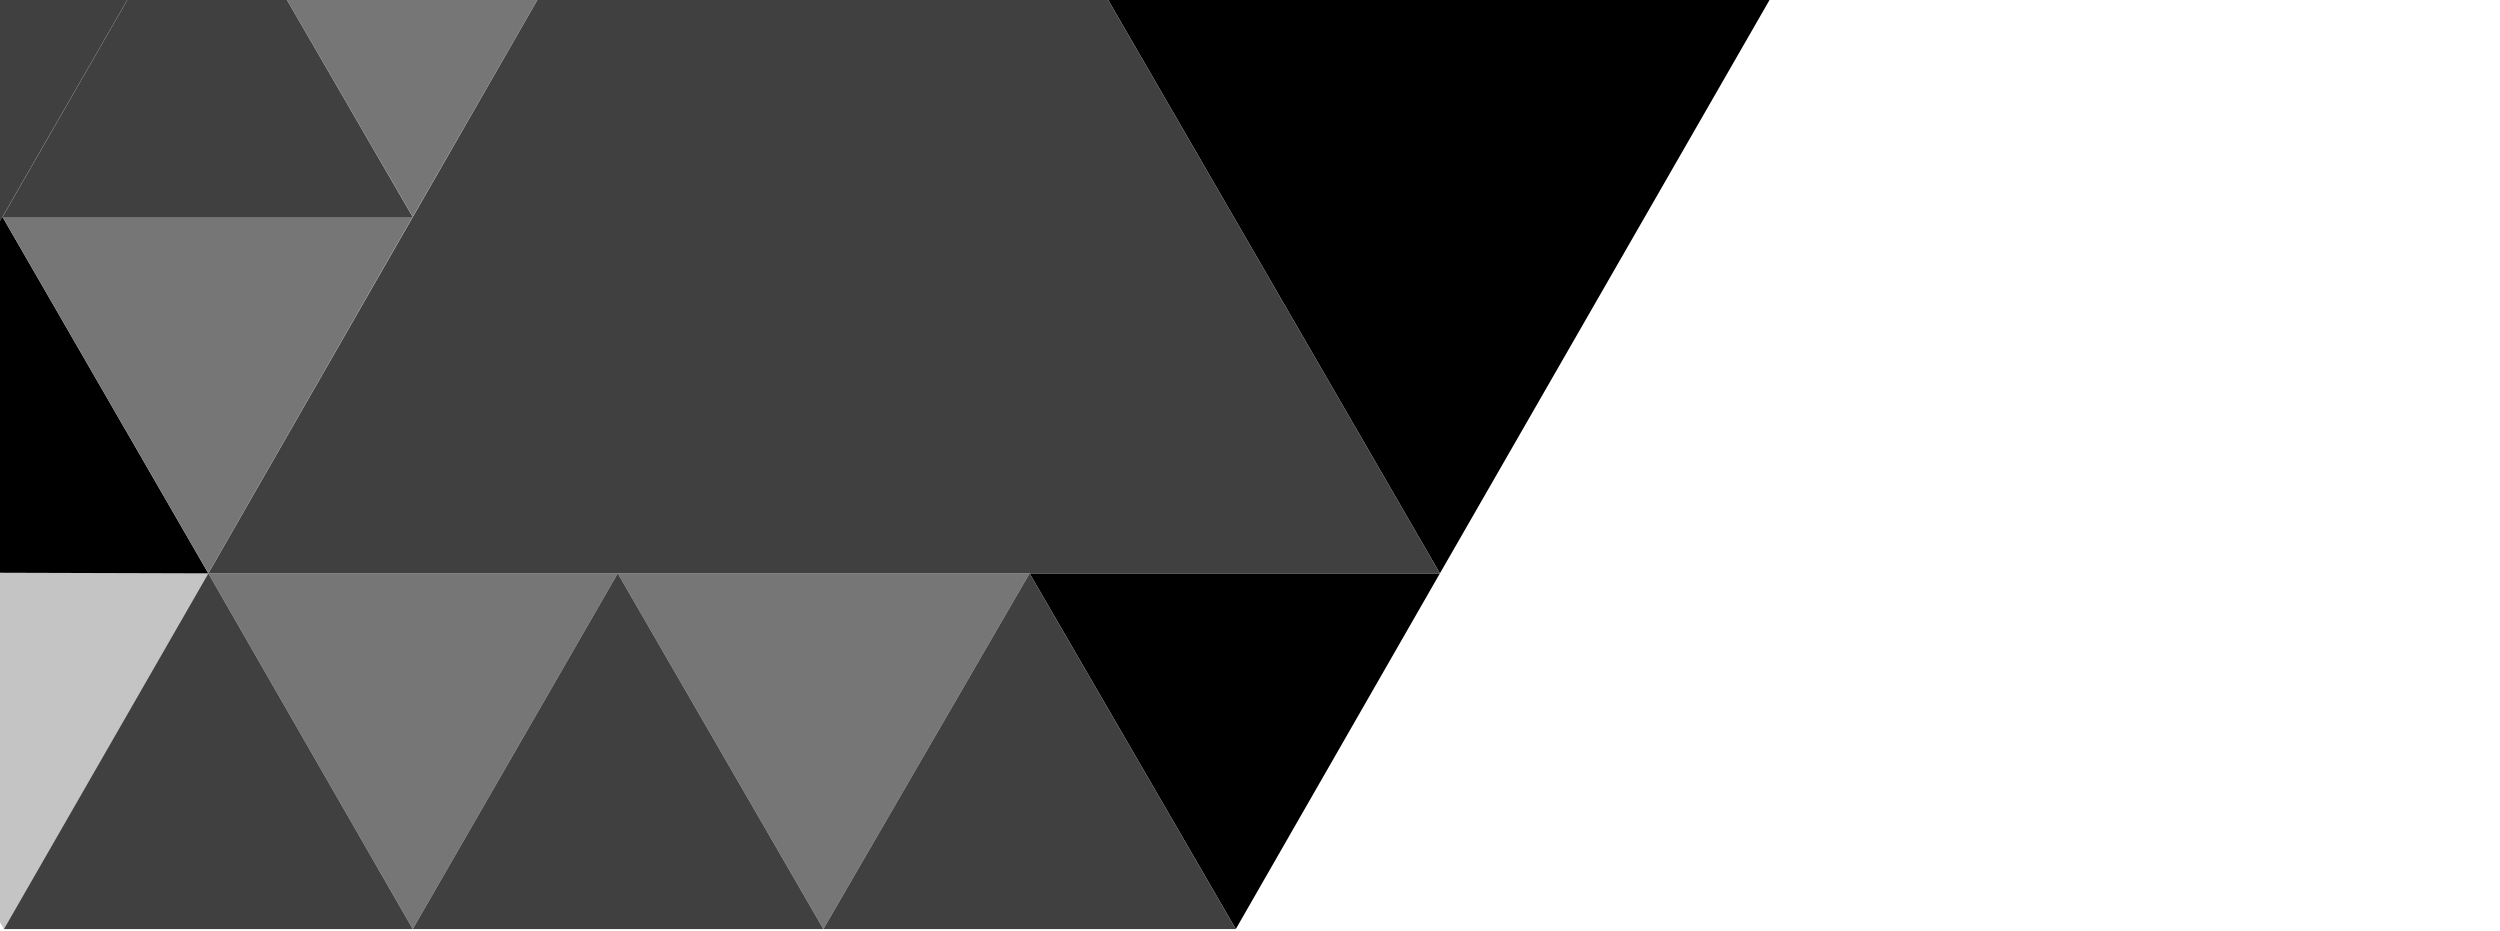 <svg id="Layer_1" data-name="Layer 1" xmlns="http://www.w3.org/2000/svg" viewBox="0 0 82.8 30.84"><title>BIG IDeA background logo-GREY</title><polygon points="-27.07 -16.38 -6.69 18.95 13.64 -16.38 -27.07 -16.38" style="fill:#404040"/><polygon points="-6.69 18.95 0.13 30.77 6.9 18.99 -6.69 18.95" style="fill:#c4c4c4"/><polygon points="34.1 18.99 40.93 30.77 47.69 18.99 34.1 18.99"/><polygon points="6.9 18.99 20.46 18.99 13.67 30.77 6.9 18.99" style="fill:#767676"/><polygon points="20.46 18.99 34.1 18.99 27.27 30.77 20.46 18.99" style="fill:#767676"/><polygon points="68.04 -16.41 27.21 -16.41 47.69 18.99 68.04 -16.41"/><polygon points="6.9 18.99 47.69 18.99 27.21 -16.41 6.9 18.99" style="fill:#404040"/><polygon points="0.13 30.77 6.9 18.99 13.67 30.77 0.13 30.77" style="fill:#404040"/><polygon points="13.67 30.77 20.46 18.99 27.27 30.77 13.67 30.77" style="fill:#404040"/><polygon points="27.27 30.77 34.1 18.99 40.93 30.77 27.27 30.77" style="fill:#404040"/><polygon points="6.9 18.99 -6.69 18.95 0.08 7.18 6.9 18.99"/><polygon points="0.08 7.18 13.67 7.18 6.9 18.99 0.08 7.18" style="fill:#767676"/><polygon points="13.67 7.18 20.43 -4.58 6.85 -4.58 13.67 7.18" style="fill:#767676"/><polygon points="6.85 -4.58 0.08 7.19 13.67 7.19 6.85 -4.58" style="fill:#404040"/></svg>